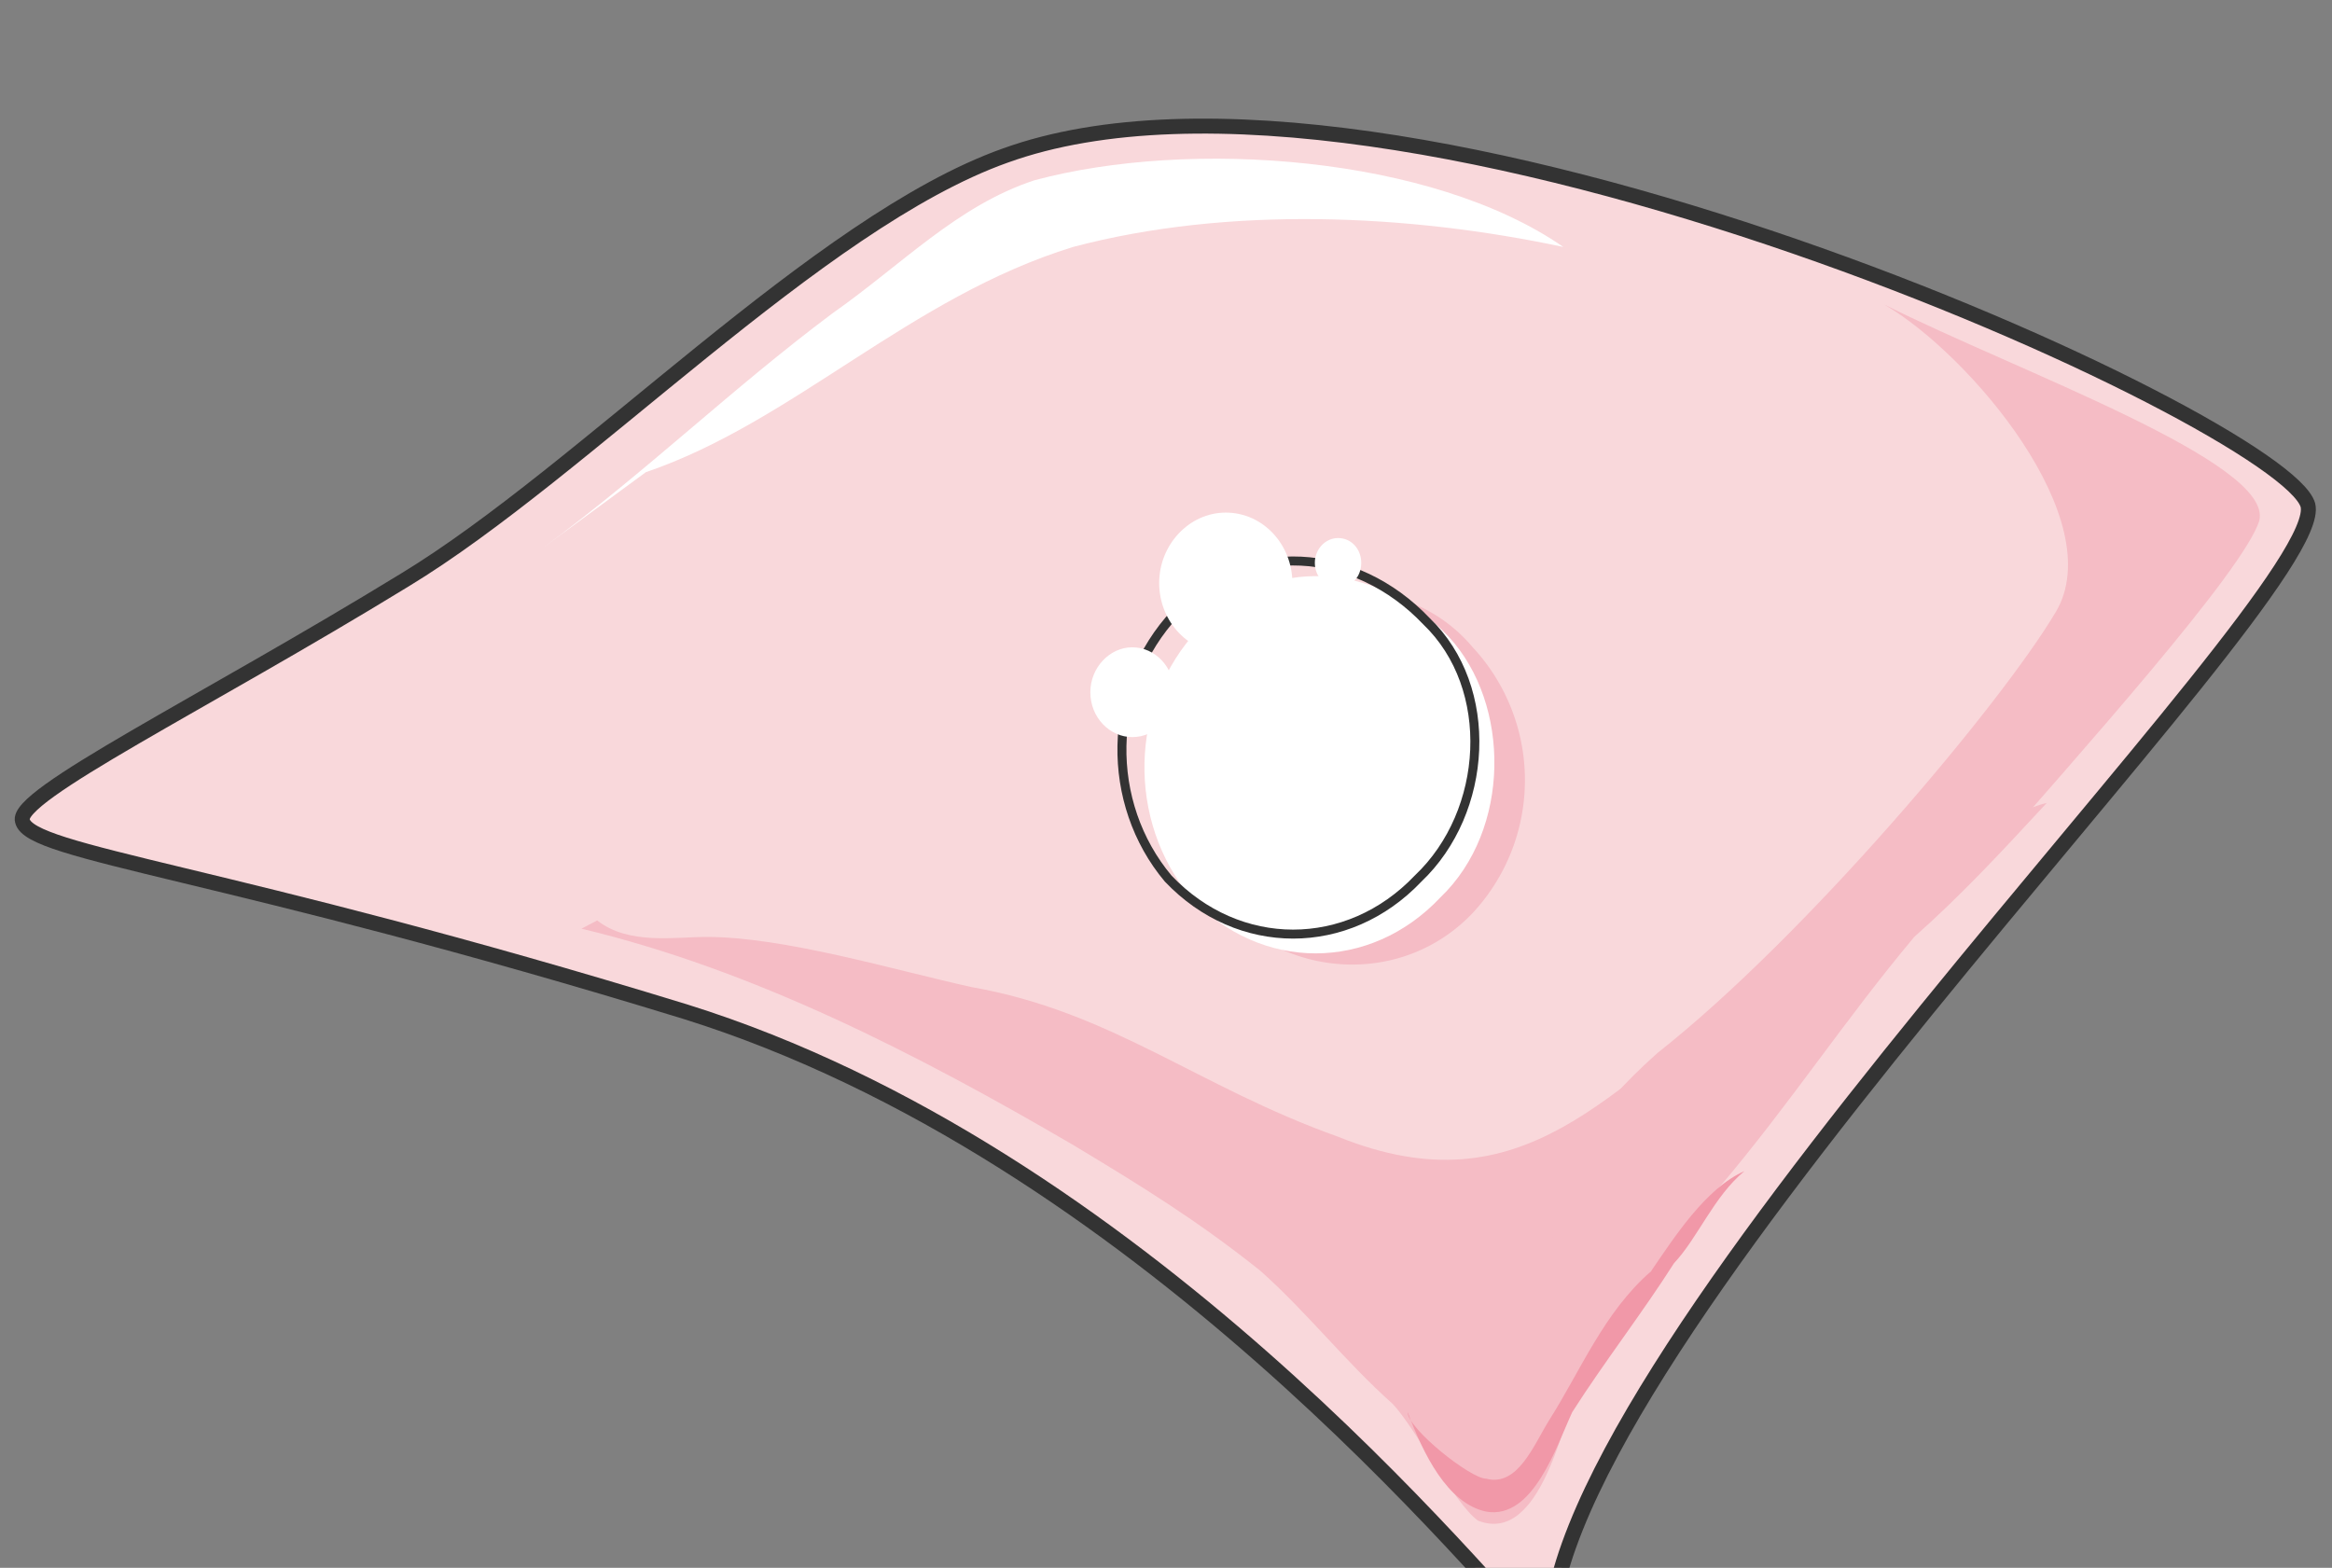 <svg xmlns="http://www.w3.org/2000/svg" version="1.0" viewBox="0 0 124.573 83.754"><rect x="0" y="0" width="124.573" height="83.754" fill="#808080" stroke="none"/><defs><clipPath clipPathUnits="userSpaceOnUse" id="a"><path d="M.16 5.597h124.405v83.789H.16z"/></clipPath></defs><path clip-path="url(#a)" d="M1.2 43.853c-.44-1.359 9.593-6.236 20.427-12.872 9.554-5.796 22.067-19.108 32.06-22.666C74.555.76 122.046 22.546 123.285 26.984c1.24 4.877-42.094 46.611-40.415 61.243-3.758-3.958-22.067-26.624-46.252-34.18-24.585-7.555-35.019-8.435-35.419-10.194z" fill="#f9d8db" fill-rule="evenodd"/><path d="M65.28 48.33c-3.757-3.557-3.757-10.193 0-13.751 3.758-3.998 10.034-3.998 13.392 0a10.423 10.423 0 0 1 0 14.191c-3.757 3.958-10.034 3.518-13.392-.44z" fill="#f5bcc5" fill-rule="evenodd"/><path d="M63.601 47.931c-3.358-4.038-3.358-10.314.44-14.351 3.758-4.038 9.594-3.558 13.352.44 3.318 3.597 3.318 10.313-.44 13.911-3.757 3.998-9.594 3.998-13.352 0z" fill="#fff" fill-rule="evenodd"/><path d="M31.061 49.61c9.195 2.199 17.91 6.676 26.264 11.553 3.718 2.239 6.636 4.037 9.994 6.716 2.479 2.199 4.557 4.877 7.076 7.116 1.24 1.319 3.318 5.356 4.557 6.236 3.358 1.319 4.597-5.357 5.437-7.556 1.639-4.037 4.997-6.716 7.475-10.273 3.758-4.438 6.676-8.915 10.394-13.352 2.519-2.239 4.597-4.478 7.076-7.156-2.079.48-3.718 2.239-4.997 3.118-3.718 2.678-7.076 4.477-10.794 6.716-7.515 5.317-12.072 12.033-22.066 7.995-7.516-2.678-12.073-6.676-19.588-7.995-4.158-.92-9.994-2.678-14.152-2.678-1.679 0-4.157.44-5.836-.88z" fill="#f5bcc5" fill-rule="evenodd"/><path d="M105.656 46.492c5.437-6.236 14.191-15.99 15.03-18.669.8-3.118-12.951-7.995-20.027-11.553 4.597 2.679 12.073 11.553 9.154 16.43-2.918 4.917-13.351 17.31-21.267 23.546-7.515 6.676-5.396 10.633-5.396 10.633z" fill="#f5bcc5" fill-rule="evenodd"/><path d="M29.062 29.222c5.437-3.997 9.994-8.435 15.391-12.472 3.758-2.639 6.676-5.757 10.794-7.116 8.314-2.238 21.227-1.319 28.262 3.558-8.275-1.759-17.869-2.199-26.184 0-8.714 2.678-14.95 9.354-22.826 12.033z" fill="#fff" fill-rule="evenodd"/><path d="M75.194 75.434c.84 2.239 2.12 4.877 4.198 5.317 2.518.44 3.758-3.518 4.597-5.317 1.68-2.638 3.758-5.316 5.437-7.955 1.279-1.36 2.119-3.558 3.758-4.917-2.08.92-3.758 3.558-4.997 5.357-2.519 2.199-3.758 5.317-5.437 7.955-.84 1.36-1.68 3.558-3.358 3.118-.84 0-4.198-2.678-4.198-3.558z" fill="#f198a8" fill-rule="evenodd"/><path clip-path="url(#a)" d="M1.2 43.853c-.44-1.359 9.593-6.236 20.427-12.872 9.554-5.796 22.067-19.108 32.06-22.666C74.555.76 122.046 22.546 123.285 26.984c1.24 4.877-42.094 46.611-40.415 61.243-3.758-3.958-22.067-26.624-46.252-34.18-24.585-7.555-35.019-8.435-35.419-10.194" fill="none" stroke="#333" stroke-width=".8" stroke-linecap="round" stroke-linejoin="round"/><path d="M62.402 46.932c-3.358-3.998-3.358-10.194.4-14.192 3.758-3.997 9.634-3.518 13.392.44 3.718 3.558 3.318 10.194-.44 13.752-3.758 3.957-9.594 3.957-13.352 0" fill="none" stroke="#333" stroke-width=".48" stroke-linecap="round" stroke-linejoin="round"/><path d="M61.922 31.141c0-2.039 1.6-3.758 3.558-3.758 2 0 3.558 1.72 3.558 3.758 0 2.079-1.559 3.758-3.558 3.758-1.958 0-3.558-1.68-3.558-3.758zm8.315-1.079c0-.72.56-1.32 1.24-1.32.72 0 1.239.6 1.239 1.32 0 .76-.52 1.319-1.24 1.319-.679 0-1.239-.56-1.239-1.32zm-11.992 6.916c0-1.32 1.04-2.399 2.238-2.399 1.24 0 2.239 1.08 2.239 2.399 0 1.359-1 2.398-2.239 2.398-1.199 0-2.238-1.04-2.238-2.398z" fill="#fff" fill-rule="evenodd"/></svg>